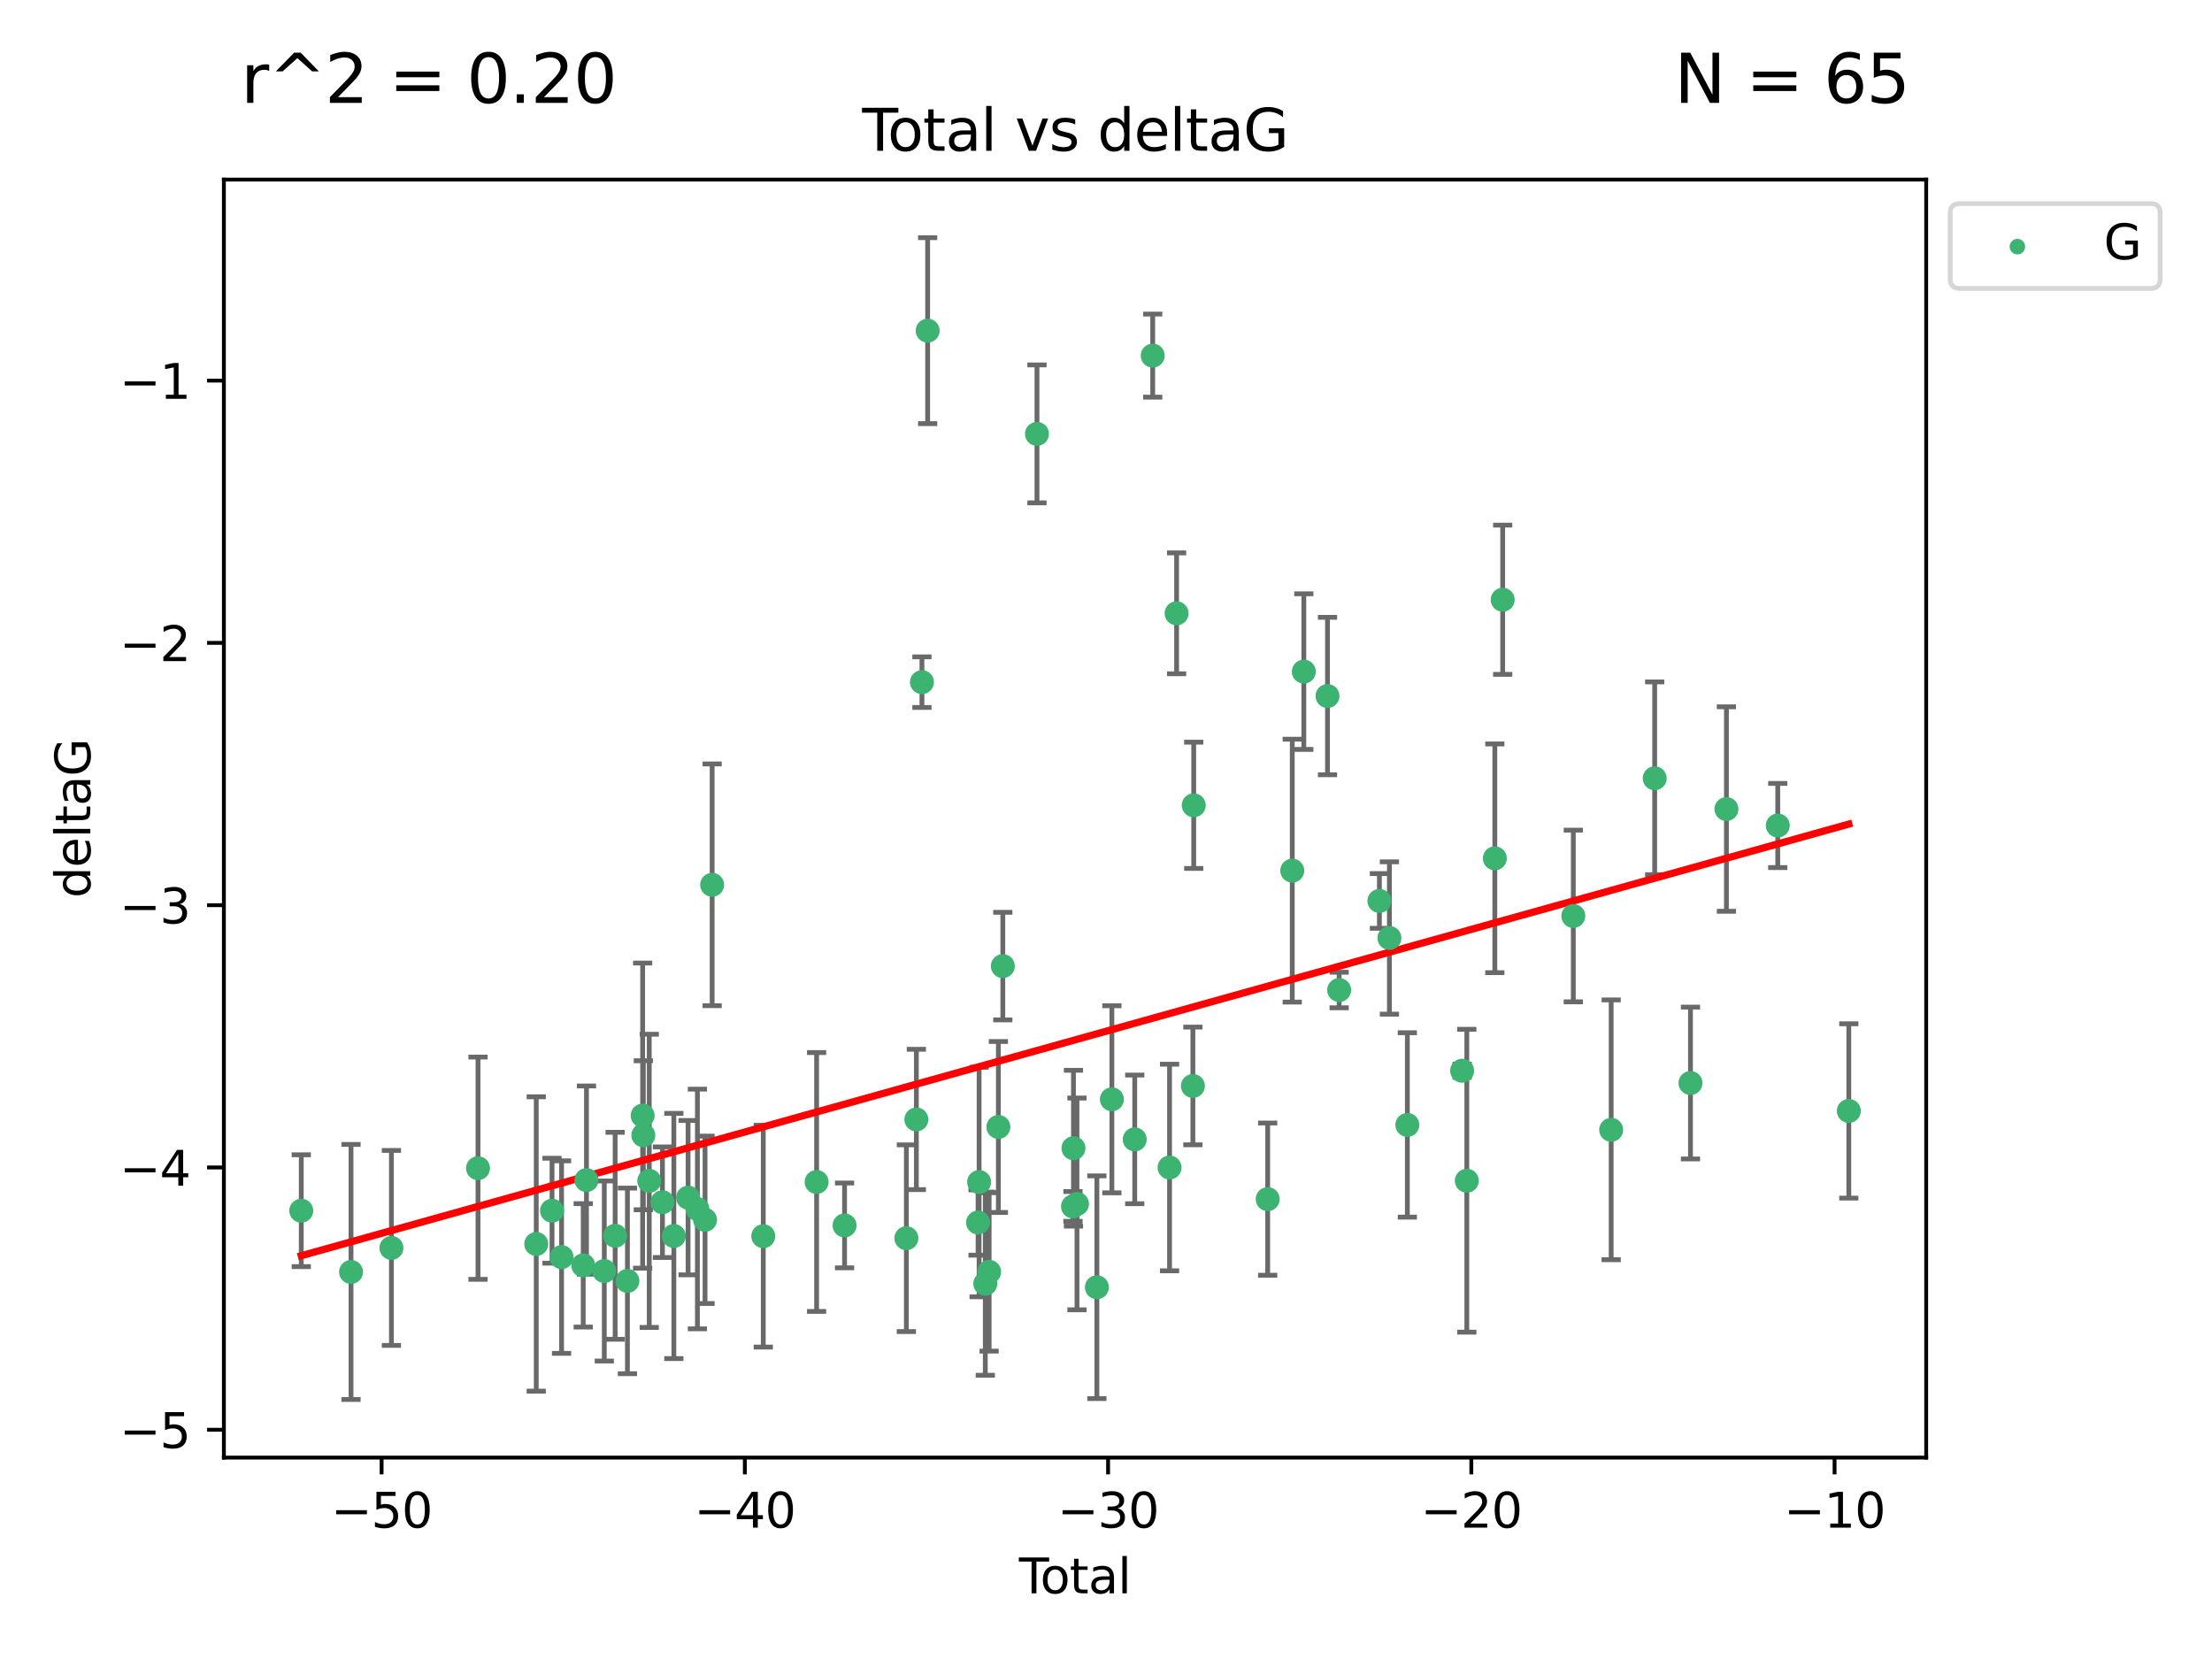 <?xml version="1.0" encoding="utf-8" standalone="no"?>
<!DOCTYPE svg PUBLIC "-//W3C//DTD SVG 1.1//EN"
  "http://www.w3.org/Graphics/SVG/1.1/DTD/svg11.dtd">
<svg xmlns:xlink="http://www.w3.org/1999/xlink" width="460.8pt" height="345.6pt" viewBox="0 0 460.8 345.6" xmlns="http://www.w3.org/2000/svg" version="1.1">
 <defs>
  <style type="text/css">*{stroke-linejoin: round; stroke-linecap: butt}</style>
 </defs>
 <g id="figure_1">
  <g id="patch_1">
   <path d="M 0 345.6 
L 460.8 345.6 
L 460.8 0 
L 0 0 
z
" style="fill: #ffffff"/>
  </g>
  <g id="axes_1">
   <g id="patch_2">
    <path d="M 46.64 303.64 
L 401.26 303.64 
L 401.26 37.411 
L 46.64 37.411 
z
" style="fill: #ffffff"/>
   </g>
   <g id="PathCollection_1">
    <defs>
     <path id="m2b210f7fff" d="M 0 1.118 
C 0.297 1.118 0.581 1 0.791 0.791 
C 1 0.581 1.118 0.297 1.118 0 
C 1.118 -0.297 1 -0.581 0.791 -0.791 
C 0.581 -1 0.297 -1.118 0 -1.118 
C -0.297 -1.118 -0.581 -1 -0.791 -0.791 
C -1 -0.581 -1.118 -0.297 -1.118 0 
C -1.118 0.297 -1 0.581 -0.791 0.791 
C -0.581 1 -0.297 1.118 0 1.118 
z
" style="stroke: #3cb371"/>
    </defs>
    <g clip-path="url(#p96125972d5)">
     <use xlink:href="#m2b210f7fff" x="62.759" y="252.211" style="fill: #3cb371; stroke: #3cb371"/>
     <use xlink:href="#m2b210f7fff" x="73.125" y="264.972" style="fill: #3cb371; stroke: #3cb371"/>
     <use xlink:href="#m2b210f7fff" x="81.54" y="259.965" style="fill: #3cb371; stroke: #3cb371"/>
     <use xlink:href="#m2b210f7fff" x="99.576" y="243.357" style="fill: #3cb371; stroke: #3cb371"/>
     <use xlink:href="#m2b210f7fff" x="111.708" y="259.141" style="fill: #3cb371; stroke: #3cb371"/>
     <use xlink:href="#m2b210f7fff" x="114.997" y="252.211" style="fill: #3cb371; stroke: #3cb371"/>
     <use xlink:href="#m2b210f7fff" x="116.984" y="261.878" style="fill: #3cb371; stroke: #3cb371"/>
     <use xlink:href="#m2b210f7fff" x="121.494" y="263.595" style="fill: #3cb371; stroke: #3cb371"/>
     <use xlink:href="#m2b210f7fff" x="122.172" y="245.836" style="fill: #3cb371; stroke: #3cb371"/>
     <use xlink:href="#m2b210f7fff" x="125.886" y="264.776" style="fill: #3cb371; stroke: #3cb371"/>
     <use xlink:href="#m2b210f7fff" x="128.145" y="257.437" style="fill: #3cb371; stroke: #3cb371"/>
     <use xlink:href="#m2b210f7fff" x="130.705" y="266.835" style="fill: #3cb371; stroke: #3cb371"/>
     <use xlink:href="#m2b210f7fff" x="133.876" y="232.401" style="fill: #3cb371; stroke: #3cb371"/>
     <use xlink:href="#m2b210f7fff" x="134.016" y="236.494" style="fill: #3cb371; stroke: #3cb371"/>
     <use xlink:href="#m2b210f7fff" x="135.25" y="245.992" style="fill: #3cb371; stroke: #3cb371"/>
     <use xlink:href="#m2b210f7fff" x="137.999" y="250.441" style="fill: #3cb371; stroke: #3cb371"/>
     <use xlink:href="#m2b210f7fff" x="140.375" y="257.476" style="fill: #3cb371; stroke: #3cb371"/>
     <use xlink:href="#m2b210f7fff" x="143.34" y="249.492" style="fill: #3cb371; stroke: #3cb371"/>
     <use xlink:href="#m2b210f7fff" x="145.282" y="251.854" style="fill: #3cb371; stroke: #3cb371"/>
     <use xlink:href="#m2b210f7fff" x="146.873" y="254.111" style="fill: #3cb371; stroke: #3cb371"/>
     <use xlink:href="#m2b210f7fff" x="148.354" y="184.322" style="fill: #3cb371; stroke: #3cb371"/>
     <use xlink:href="#m2b210f7fff" x="159.006" y="257.518" style="fill: #3cb371; stroke: #3cb371"/>
     <use xlink:href="#m2b210f7fff" x="170.114" y="246.229" style="fill: #3cb371; stroke: #3cb371"/>
     <use xlink:href="#m2b210f7fff" x="175.937" y="255.28" style="fill: #3cb371; stroke: #3cb371"/>
     <use xlink:href="#m2b210f7fff" x="188.812" y="257.942" style="fill: #3cb371; stroke: #3cb371"/>
     <use xlink:href="#m2b210f7fff" x="190.895" y="233.204" style="fill: #3cb371; stroke: #3cb371"/>
     <use xlink:href="#m2b210f7fff" x="192.057" y="142.106" style="fill: #3cb371; stroke: #3cb371"/>
     <use xlink:href="#m2b210f7fff" x="193.246" y="68.883" style="fill: #3cb371; stroke: #3cb371"/>
     <use xlink:href="#m2b210f7fff" x="203.749" y="254.674" style="fill: #3cb371; stroke: #3cb371"/>
     <use xlink:href="#m2b210f7fff" x="203.967" y="246.241" style="fill: #3cb371; stroke: #3cb371"/>
     <use xlink:href="#m2b210f7fff" x="205.255" y="267.416" style="fill: #3cb371; stroke: #3cb371"/>
     <use xlink:href="#m2b210f7fff" x="206.054" y="264.956" style="fill: #3cb371; stroke: #3cb371"/>
     <use xlink:href="#m2b210f7fff" x="207.979" y="234.768" style="fill: #3cb371; stroke: #3cb371"/>
     <use xlink:href="#m2b210f7fff" x="208.906" y="201.259" style="fill: #3cb371; stroke: #3cb371"/>
     <use xlink:href="#m2b210f7fff" x="216.02" y="90.388" style="fill: #3cb371; stroke: #3cb371"/>
     <use xlink:href="#m2b210f7fff" x="223.521" y="251.32" style="fill: #3cb371; stroke: #3cb371"/>
     <use xlink:href="#m2b210f7fff" x="223.623" y="239.192" style="fill: #3cb371; stroke: #3cb371"/>
     <use xlink:href="#m2b210f7fff" x="224.355" y="250.798" style="fill: #3cb371; stroke: #3cb371"/>
     <use xlink:href="#m2b210f7fff" x="228.5" y="268.158" style="fill: #3cb371; stroke: #3cb371"/>
     <use xlink:href="#m2b210f7fff" x="231.625" y="229.002" style="fill: #3cb371; stroke: #3cb371"/>
     <use xlink:href="#m2b210f7fff" x="236.386" y="237.354" style="fill: #3cb371; stroke: #3cb371"/>
     <use xlink:href="#m2b210f7fff" x="240.131" y="74.081" style="fill: #3cb371; stroke: #3cb371"/>
     <use xlink:href="#m2b210f7fff" x="243.641" y="243.213" style="fill: #3cb371; stroke: #3cb371"/>
     <use xlink:href="#m2b210f7fff" x="245.106" y="127.765" style="fill: #3cb371; stroke: #3cb371"/>
     <use xlink:href="#m2b210f7fff" x="248.499" y="226.223" style="fill: #3cb371; stroke: #3cb371"/>
     <use xlink:href="#m2b210f7fff" x="248.675" y="167.759" style="fill: #3cb371; stroke: #3cb371"/>
     <use xlink:href="#m2b210f7fff" x="264.081" y="249.8" style="fill: #3cb371; stroke: #3cb371"/>
     <use xlink:href="#m2b210f7fff" x="269.2" y="181.37" style="fill: #3cb371; stroke: #3cb371"/>
     <use xlink:href="#m2b210f7fff" x="271.608" y="139.907" style="fill: #3cb371; stroke: #3cb371"/>
     <use xlink:href="#m2b210f7fff" x="276.544" y="144.995" style="fill: #3cb371; stroke: #3cb371"/>
     <use xlink:href="#m2b210f7fff" x="278.967" y="206.24" style="fill: #3cb371; stroke: #3cb371"/>
     <use xlink:href="#m2b210f7fff" x="287.354" y="187.683" style="fill: #3cb371; stroke: #3cb371"/>
     <use xlink:href="#m2b210f7fff" x="289.439" y="195.399" style="fill: #3cb371; stroke: #3cb371"/>
     <use xlink:href="#m2b210f7fff" x="293.175" y="234.344" style="fill: #3cb371; stroke: #3cb371"/>
     <use xlink:href="#m2b210f7fff" x="304.587" y="223.052" style="fill: #3cb371; stroke: #3cb371"/>
     <use xlink:href="#m2b210f7fff" x="305.563" y="245.969" style="fill: #3cb371; stroke: #3cb371"/>
     <use xlink:href="#m2b210f7fff" x="311.4" y="178.803" style="fill: #3cb371; stroke: #3cb371"/>
     <use xlink:href="#m2b210f7fff" x="313.037" y="124.937" style="fill: #3cb371; stroke: #3cb371"/>
     <use xlink:href="#m2b210f7fff" x="327.749" y="190.816" style="fill: #3cb371; stroke: #3cb371"/>
     <use xlink:href="#m2b210f7fff" x="335.637" y="235.362" style="fill: #3cb371; stroke: #3cb371"/>
     <use xlink:href="#m2b210f7fff" x="344.701" y="162.131" style="fill: #3cb371; stroke: #3cb371"/>
     <use xlink:href="#m2b210f7fff" x="352.16" y="225.616" style="fill: #3cb371; stroke: #3cb371"/>
     <use xlink:href="#m2b210f7fff" x="359.646" y="168.539" style="fill: #3cb371; stroke: #3cb371"/>
     <use xlink:href="#m2b210f7fff" x="370.341" y="171.969" style="fill: #3cb371; stroke: #3cb371"/>
     <use xlink:href="#m2b210f7fff" x="385.141" y="231.428" style="fill: #3cb371; stroke: #3cb371"/>
    </g>
   </g>
   <g id="matplotlib.axis_1">
    <g id="xtick_1">
     <g id="line2d_1">
      <defs>
       <path id="mcf86e7d217" d="M 0 0 
L 0 3.5 
" style="stroke: #000000; stroke-width: 0.8"/>
      </defs>
      <g>
       <use xlink:href="#mcf86e7d217" x="79.494" y="303.64" style="stroke: #000000; stroke-width: 0.8"/>
      </g>
     </g>
     <g id="text_1">
      <!-- −50 -->
      <g transform="translate(68.941 318.238)scale(0.1 -0.1)">
       <defs>
        <path id="DejaVuSans-2212" d="M 678 2272 
L 4684 2272 
L 4684 1741 
L 678 1741 
L 678 2272 
z
" transform="scale(0.016)"/>
        <path id="DejaVuSans-35" d="M 691 4666 
L 3169 4666 
L 3169 4134 
L 1269 4134 
L 1269 2991 
Q 1406 3038 1543 3061 
Q 1681 3084 1819 3084 
Q 2600 3084 3056 2656 
Q 3513 2228 3513 1497 
Q 3513 744 3044 326 
Q 2575 -91 1722 -91 
Q 1428 -91 1123 -41 
Q 819 9 494 109 
L 494 744 
Q 775 591 1075 516 
Q 1375 441 1709 441 
Q 2250 441 2565 725 
Q 2881 1009 2881 1497 
Q 2881 1984 2565 2268 
Q 2250 2553 1709 2553 
Q 1456 2553 1204 2497 
Q 953 2441 691 2322 
L 691 4666 
z
" transform="scale(0.016)"/>
        <path id="DejaVuSans-30" d="M 2034 4250 
Q 1547 4250 1301 3770 
Q 1056 3291 1056 2328 
Q 1056 1369 1301 889 
Q 1547 409 2034 409 
Q 2525 409 2770 889 
Q 3016 1369 3016 2328 
Q 3016 3291 2770 3770 
Q 2525 4250 2034 4250 
z
M 2034 4750 
Q 2819 4750 3233 4129 
Q 3647 3509 3647 2328 
Q 3647 1150 3233 529 
Q 2819 -91 2034 -91 
Q 1250 -91 836 529 
Q 422 1150 422 2328 
Q 422 3509 836 4129 
Q 1250 4750 2034 4750 
z
" transform="scale(0.016)"/>
       </defs>
       <use xlink:href="#DejaVuSans-2212"/>
       <use xlink:href="#DejaVuSans-35" x="83.789"/>
       <use xlink:href="#DejaVuSans-30" x="147.412"/>
      </g>
     </g>
    </g>
    <g id="xtick_2">
     <g id="line2d_2">
      <g>
       <use xlink:href="#mcf86e7d217" x="155.164" y="303.64" style="stroke: #000000; stroke-width: 0.8"/>
      </g>
     </g>
     <g id="text_2">
      <!-- −40 -->
      <g transform="translate(144.612 318.238)scale(0.1 -0.1)">
       <defs>
        <path id="DejaVuSans-34" d="M 2419 4116 
L 825 1625 
L 2419 1625 
L 2419 4116 
z
M 2253 4666 
L 3047 4666 
L 3047 1625 
L 3713 1625 
L 3713 1100 
L 3047 1100 
L 3047 0 
L 2419 0 
L 2419 1100 
L 313 1100 
L 313 1709 
L 2253 4666 
z
" transform="scale(0.016)"/>
       </defs>
       <use xlink:href="#DejaVuSans-2212"/>
       <use xlink:href="#DejaVuSans-34" x="83.789"/>
       <use xlink:href="#DejaVuSans-30" x="147.412"/>
      </g>
     </g>
    </g>
    <g id="xtick_3">
     <g id="line2d_3">
      <g>
       <use xlink:href="#mcf86e7d217" x="230.834" y="303.64" style="stroke: #000000; stroke-width: 0.8"/>
      </g>
     </g>
     <g id="text_3">
      <!-- −30 -->
      <g transform="translate(220.282 318.238)scale(0.1 -0.1)">
       <defs>
        <path id="DejaVuSans-33" d="M 2597 2516 
Q 3050 2419 3304 2112 
Q 3559 1806 3559 1356 
Q 3559 666 3084 287 
Q 2609 -91 1734 -91 
Q 1441 -91 1130 -33 
Q 819 25 488 141 
L 488 750 
Q 750 597 1062 519 
Q 1375 441 1716 441 
Q 2309 441 2620 675 
Q 2931 909 2931 1356 
Q 2931 1769 2642 2001 
Q 2353 2234 1838 2234 
L 1294 2234 
L 1294 2753 
L 1863 2753 
Q 2328 2753 2575 2939 
Q 2822 3125 2822 3475 
Q 2822 3834 2567 4026 
Q 2313 4219 1838 4219 
Q 1578 4219 1281 4162 
Q 984 4106 628 3988 
L 628 4550 
Q 988 4650 1302 4700 
Q 1616 4750 1894 4750 
Q 2613 4750 3031 4423 
Q 3450 4097 3450 3541 
Q 3450 3153 3228 2886 
Q 3006 2619 2597 2516 
z
" transform="scale(0.016)"/>
       </defs>
       <use xlink:href="#DejaVuSans-2212"/>
       <use xlink:href="#DejaVuSans-33" x="83.789"/>
       <use xlink:href="#DejaVuSans-30" x="147.412"/>
      </g>
     </g>
    </g>
    <g id="xtick_4">
     <g id="line2d_4">
      <g>
       <use xlink:href="#mcf86e7d217" x="306.504" y="303.64" style="stroke: #000000; stroke-width: 0.8"/>
      </g>
     </g>
     <g id="text_4">
      <!-- −20 -->
      <g transform="translate(295.952 318.238)scale(0.1 -0.1)">
       <defs>
        <path id="DejaVuSans-32" d="M 1228 531 
L 3431 531 
L 3431 0 
L 469 0 
L 469 531 
Q 828 903 1448 1529 
Q 2069 2156 2228 2338 
Q 2531 2678 2651 2914 
Q 2772 3150 2772 3378 
Q 2772 3750 2511 3984 
Q 2250 4219 1831 4219 
Q 1534 4219 1204 4116 
Q 875 4013 500 3803 
L 500 4441 
Q 881 4594 1212 4672 
Q 1544 4750 1819 4750 
Q 2544 4750 2975 4387 
Q 3406 4025 3406 3419 
Q 3406 3131 3298 2873 
Q 3191 2616 2906 2266 
Q 2828 2175 2409 1742 
Q 1991 1309 1228 531 
z
" transform="scale(0.016)"/>
       </defs>
       <use xlink:href="#DejaVuSans-2212"/>
       <use xlink:href="#DejaVuSans-32" x="83.789"/>
       <use xlink:href="#DejaVuSans-30" x="147.412"/>
      </g>
     </g>
    </g>
    <g id="xtick_5">
     <g id="line2d_5">
      <g>
       <use xlink:href="#mcf86e7d217" x="382.175" y="303.64" style="stroke: #000000; stroke-width: 0.8"/>
      </g>
     </g>
     <g id="text_5">
      <!-- −10 -->
      <g transform="translate(371.622 318.238)scale(0.1 -0.1)">
       <defs>
        <path id="DejaVuSans-31" d="M 794 531 
L 1825 531 
L 1825 4091 
L 703 3866 
L 703 4441 
L 1819 4666 
L 2450 4666 
L 2450 531 
L 3481 531 
L 3481 0 
L 794 0 
L 794 531 
z
" transform="scale(0.016)"/>
       </defs>
       <use xlink:href="#DejaVuSans-2212"/>
       <use xlink:href="#DejaVuSans-31" x="83.789"/>
       <use xlink:href="#DejaVuSans-30" x="147.412"/>
      </g>
     </g>
    </g>
    <g id="text_6">
     <!-- Total -->
     <g transform="translate(212.273 331.917)scale(0.1 -0.1)">
      <defs>
       <path id="DejaVuSans-54" d="M -19 4666 
L 3928 4666 
L 3928 4134 
L 2272 4134 
L 2272 0 
L 1638 0 
L 1638 4134 
L -19 4134 
L -19 4666 
z
" transform="scale(0.016)"/>
       <path id="DejaVuSans-6f" d="M 1959 3097 
Q 1497 3097 1228 2736 
Q 959 2375 959 1747 
Q 959 1119 1226 758 
Q 1494 397 1959 397 
Q 2419 397 2687 759 
Q 2956 1122 2956 1747 
Q 2956 2369 2687 2733 
Q 2419 3097 1959 3097 
z
M 1959 3584 
Q 2709 3584 3137 3096 
Q 3566 2609 3566 1747 
Q 3566 888 3137 398 
Q 2709 -91 1959 -91 
Q 1206 -91 779 398 
Q 353 888 353 1747 
Q 353 2609 779 3096 
Q 1206 3584 1959 3584 
z
" transform="scale(0.016)"/>
       <path id="DejaVuSans-74" d="M 1172 4494 
L 1172 3500 
L 2356 3500 
L 2356 3053 
L 1172 3053 
L 1172 1153 
Q 1172 725 1289 603 
Q 1406 481 1766 481 
L 2356 481 
L 2356 0 
L 1766 0 
Q 1100 0 847 248 
Q 594 497 594 1153 
L 594 3053 
L 172 3053 
L 172 3500 
L 594 3500 
L 594 4494 
L 1172 4494 
z
" transform="scale(0.016)"/>
       <path id="DejaVuSans-61" d="M 2194 1759 
Q 1497 1759 1228 1600 
Q 959 1441 959 1056 
Q 959 750 1161 570 
Q 1363 391 1709 391 
Q 2188 391 2477 730 
Q 2766 1069 2766 1631 
L 2766 1759 
L 2194 1759 
z
M 3341 1997 
L 3341 0 
L 2766 0 
L 2766 531 
Q 2569 213 2275 61 
Q 1981 -91 1556 -91 
Q 1019 -91 701 211 
Q 384 513 384 1019 
Q 384 1609 779 1909 
Q 1175 2209 1959 2209 
L 2766 2209 
L 2766 2266 
Q 2766 2663 2505 2880 
Q 2244 3097 1772 3097 
Q 1472 3097 1187 3025 
Q 903 2953 641 2809 
L 641 3341 
Q 956 3463 1253 3523 
Q 1550 3584 1831 3584 
Q 2591 3584 2966 3190 
Q 3341 2797 3341 1997 
z
" transform="scale(0.016)"/>
       <path id="DejaVuSans-6c" d="M 603 4863 
L 1178 4863 
L 1178 0 
L 603 0 
L 603 4863 
z
" transform="scale(0.016)"/>
      </defs>
      <use xlink:href="#DejaVuSans-54"/>
      <use xlink:href="#DejaVuSans-6f" x="44.084"/>
      <use xlink:href="#DejaVuSans-74" x="105.266"/>
      <use xlink:href="#DejaVuSans-61" x="144.475"/>
      <use xlink:href="#DejaVuSans-6c" x="205.754"/>
     </g>
    </g>
   </g>
   <g id="matplotlib.axis_2">
    <g id="ytick_1">
     <g id="line2d_6">
      <defs>
       <path id="m1592fd686f" d="M 0 0 
L -3.5 0 
" style="stroke: #000000; stroke-width: 0.8"/>
      </defs>
      <g>
       <use xlink:href="#m1592fd686f" x="46.64" y="297.844" style="stroke: #000000; stroke-width: 0.8"/>
      </g>
     </g>
     <g id="text_7">
      <!-- −5 -->
      <g transform="translate(24.898 301.643)scale(0.1 -0.1)">
       <use xlink:href="#DejaVuSans-2212"/>
       <use xlink:href="#DejaVuSans-35" x="83.789"/>
      </g>
     </g>
    </g>
    <g id="ytick_2">
     <g id="line2d_7">
      <g>
       <use xlink:href="#m1592fd686f" x="46.64" y="243.204" style="stroke: #000000; stroke-width: 0.8"/>
      </g>
     </g>
     <g id="text_8">
      <!-- −4 -->
      <g transform="translate(24.898 247.003)scale(0.1 -0.1)">
       <use xlink:href="#DejaVuSans-2212"/>
       <use xlink:href="#DejaVuSans-34" x="83.789"/>
      </g>
     </g>
    </g>
    <g id="ytick_3">
     <g id="line2d_8">
      <g>
       <use xlink:href="#m1592fd686f" x="46.64" y="188.564" style="stroke: #000000; stroke-width: 0.8"/>
      </g>
     </g>
     <g id="text_9">
      <!-- −3 -->
      <g transform="translate(24.898 192.364)scale(0.1 -0.1)">
       <use xlink:href="#DejaVuSans-2212"/>
       <use xlink:href="#DejaVuSans-33" x="83.789"/>
      </g>
     </g>
    </g>
    <g id="ytick_4">
     <g id="line2d_9">
      <g>
       <use xlink:href="#m1592fd686f" x="46.64" y="133.924" style="stroke: #000000; stroke-width: 0.8"/>
      </g>
     </g>
     <g id="text_10">
      <!-- −2 -->
      <g transform="translate(24.898 137.724)scale(0.1 -0.1)">
       <use xlink:href="#DejaVuSans-2212"/>
       <use xlink:href="#DejaVuSans-32" x="83.789"/>
      </g>
     </g>
    </g>
    <g id="ytick_5">
     <g id="line2d_10">
      <g>
       <use xlink:href="#m1592fd686f" x="46.64" y="79.284" style="stroke: #000000; stroke-width: 0.8"/>
      </g>
     </g>
     <g id="text_11">
      <!-- −1 -->
      <g transform="translate(24.898 83.084)scale(0.1 -0.1)">
       <use xlink:href="#DejaVuSans-2212"/>
       <use xlink:href="#DejaVuSans-31" x="83.789"/>
      </g>
     </g>
    </g>
    <g id="text_12">
     <!-- deltaG -->
     <g transform="translate(18.818 187.064)rotate(-90)scale(0.1 -0.1)">
      <defs>
       <path id="DejaVuSans-64" d="M 2906 2969 
L 2906 4863 
L 3481 4863 
L 3481 0 
L 2906 0 
L 2906 525 
Q 2725 213 2448 61 
Q 2172 -91 1784 -91 
Q 1150 -91 751 415 
Q 353 922 353 1747 
Q 353 2572 751 3078 
Q 1150 3584 1784 3584 
Q 2172 3584 2448 3432 
Q 2725 3281 2906 2969 
z
M 947 1747 
Q 947 1113 1208 752 
Q 1469 391 1925 391 
Q 2381 391 2643 752 
Q 2906 1113 2906 1747 
Q 2906 2381 2643 2742 
Q 2381 3103 1925 3103 
Q 1469 3103 1208 2742 
Q 947 2381 947 1747 
z
" transform="scale(0.016)"/>
       <path id="DejaVuSans-65" d="M 3597 1894 
L 3597 1613 
L 953 1613 
Q 991 1019 1311 708 
Q 1631 397 2203 397 
Q 2534 397 2845 478 
Q 3156 559 3463 722 
L 3463 178 
Q 3153 47 2828 -22 
Q 2503 -91 2169 -91 
Q 1331 -91 842 396 
Q 353 884 353 1716 
Q 353 2575 817 3079 
Q 1281 3584 2069 3584 
Q 2775 3584 3186 3129 
Q 3597 2675 3597 1894 
z
M 3022 2063 
Q 3016 2534 2758 2815 
Q 2500 3097 2075 3097 
Q 1594 3097 1305 2825 
Q 1016 2553 972 2059 
L 3022 2063 
z
" transform="scale(0.016)"/>
       <path id="DejaVuSans-47" d="M 3809 666 
L 3809 1919 
L 2778 1919 
L 2778 2438 
L 4434 2438 
L 4434 434 
Q 4069 175 3628 42 
Q 3188 -91 2688 -91 
Q 1594 -91 976 548 
Q 359 1188 359 2328 
Q 359 3472 976 4111 
Q 1594 4750 2688 4750 
Q 3144 4750 3555 4637 
Q 3966 4525 4313 4306 
L 4313 3634 
Q 3963 3931 3569 4081 
Q 3175 4231 2741 4231 
Q 1884 4231 1454 3753 
Q 1025 3275 1025 2328 
Q 1025 1384 1454 906 
Q 1884 428 2741 428 
Q 3075 428 3337 486 
Q 3600 544 3809 666 
z
" transform="scale(0.016)"/>
      </defs>
      <use xlink:href="#DejaVuSans-64"/>
      <use xlink:href="#DejaVuSans-65" x="63.477"/>
      <use xlink:href="#DejaVuSans-6c" x="125"/>
      <use xlink:href="#DejaVuSans-74" x="152.783"/>
      <use xlink:href="#DejaVuSans-61" x="191.992"/>
      <use xlink:href="#DejaVuSans-47" x="253.271"/>
     </g>
    </g>
   </g>
   <g id="LineCollection_1">
    <path d="M 62.759 263.861 
L 62.759 240.561 
" clip-path="url(#p96125972d5)" style="fill: none; stroke: #696969"/>
    <path d="M 73.125 291.539 
L 73.125 238.405 
" clip-path="url(#p96125972d5)" style="fill: none; stroke: #696969"/>
    <path d="M 81.54 280.272 
L 81.54 239.658 
" clip-path="url(#p96125972d5)" style="fill: none; stroke: #696969"/>
    <path d="M 99.576 266.51 
L 99.576 220.204 
" clip-path="url(#p96125972d5)" style="fill: none; stroke: #696969"/>
    <path d="M 111.708 289.801 
L 111.708 228.482 
" clip-path="url(#p96125972d5)" style="fill: none; stroke: #696969"/>
    <path d="M 114.997 263.143 
L 114.997 241.28 
" clip-path="url(#p96125972d5)" style="fill: none; stroke: #696969"/>
    <path d="M 116.984 281.932 
L 116.984 241.825 
" clip-path="url(#p96125972d5)" style="fill: none; stroke: #696969"/>
    <path d="M 121.494 276.447 
L 121.494 250.742 
" clip-path="url(#p96125972d5)" style="fill: none; stroke: #696969"/>
    <path d="M 122.172 265.441 
L 122.172 226.232 
" clip-path="url(#p96125972d5)" style="fill: none; stroke: #696969"/>
    <path d="M 125.886 283.526 
L 125.886 246.025 
" clip-path="url(#p96125972d5)" style="fill: none; stroke: #696969"/>
    <path d="M 128.145 278.993 
L 128.145 235.88 
" clip-path="url(#p96125972d5)" style="fill: none; stroke: #696969"/>
    <path d="M 130.705 286.172 
L 130.705 247.499 
" clip-path="url(#p96125972d5)" style="fill: none; stroke: #696969"/>
    <path d="M 133.876 264.182 
L 133.876 200.62 
" clip-path="url(#p96125972d5)" style="fill: none; stroke: #696969"/>
    <path d="M 134.016 252.013 
L 134.016 220.976 
" clip-path="url(#p96125972d5)" style="fill: none; stroke: #696969"/>
    <path d="M 135.25 276.528 
L 135.25 215.456 
" clip-path="url(#p96125972d5)" style="fill: none; stroke: #696969"/>
    <path d="M 137.999 261.962 
L 137.999 238.92 
" clip-path="url(#p96125972d5)" style="fill: none; stroke: #696969"/>
    <path d="M 140.375 283.018 
L 140.375 231.934 
" clip-path="url(#p96125972d5)" style="fill: none; stroke: #696969"/>
    <path d="M 143.34 265.571 
L 143.34 233.414 
" clip-path="url(#p96125972d5)" style="fill: none; stroke: #696969"/>
    <path d="M 145.282 276.82 
L 145.282 226.888 
" clip-path="url(#p96125972d5)" style="fill: none; stroke: #696969"/>
    <path d="M 146.873 271.544 
L 146.873 236.678 
" clip-path="url(#p96125972d5)" style="fill: none; stroke: #696969"/>
    <path d="M 148.354 209.504 
L 148.354 159.14 
" clip-path="url(#p96125972d5)" style="fill: none; stroke: #696969"/>
    <path d="M 159.006 280.619 
L 159.006 234.417 
" clip-path="url(#p96125972d5)" style="fill: none; stroke: #696969"/>
    <path d="M 170.114 273.192 
L 170.114 219.267 
" clip-path="url(#p96125972d5)" style="fill: none; stroke: #696969"/>
    <path d="M 175.937 264.116 
L 175.937 246.445 
" clip-path="url(#p96125972d5)" style="fill: none; stroke: #696969"/>
    <path d="M 188.812 277.391 
L 188.812 238.493 
" clip-path="url(#p96125972d5)" style="fill: none; stroke: #696969"/>
    <path d="M 190.895 247.82 
L 190.895 218.588 
" clip-path="url(#p96125972d5)" style="fill: none; stroke: #696969"/>
    <path d="M 192.057 147.375 
L 192.057 136.837 
" clip-path="url(#p96125972d5)" style="fill: none; stroke: #696969"/>
    <path d="M 193.246 88.254 
L 193.246 49.513 
" clip-path="url(#p96125972d5)" style="fill: none; stroke: #696969"/>
    <path d="M 203.749 261.477 
L 203.749 247.87 
" clip-path="url(#p96125972d5)" style="fill: none; stroke: #696969"/>
    <path d="M 203.967 270.142 
L 203.967 222.34 
" clip-path="url(#p96125972d5)" style="fill: none; stroke: #696969"/>
    <path d="M 205.255 286.492 
L 205.255 248.339 
" clip-path="url(#p96125972d5)" style="fill: none; stroke: #696969"/>
    <path d="M 206.054 281.463 
L 206.054 248.45 
" clip-path="url(#p96125972d5)" style="fill: none; stroke: #696969"/>
    <path d="M 207.979 252.578 
L 207.979 216.959 
" clip-path="url(#p96125972d5)" style="fill: none; stroke: #696969"/>
    <path d="M 208.906 212.466 
L 208.906 190.051 
" clip-path="url(#p96125972d5)" style="fill: none; stroke: #696969"/>
    <path d="M 216.02 104.757 
L 216.02 76.018 
" clip-path="url(#p96125972d5)" style="fill: none; stroke: #696969"/>
    <path d="M 223.521 254.415 
L 223.521 248.226 
" clip-path="url(#p96125972d5)" style="fill: none; stroke: #696969"/>
    <path d="M 223.623 255.426 
L 223.623 222.957 
" clip-path="url(#p96125972d5)" style="fill: none; stroke: #696969"/>
    <path d="M 224.355 272.857 
L 224.355 228.74 
" clip-path="url(#p96125972d5)" style="fill: none; stroke: #696969"/>
    <path d="M 228.5 291.357 
L 228.5 244.958 
" clip-path="url(#p96125972d5)" style="fill: none; stroke: #696969"/>
    <path d="M 231.625 248.489 
L 231.625 209.516 
" clip-path="url(#p96125972d5)" style="fill: none; stroke: #696969"/>
    <path d="M 236.386 250.753 
L 236.386 223.954 
" clip-path="url(#p96125972d5)" style="fill: none; stroke: #696969"/>
    <path d="M 240.131 82.737 
L 240.131 65.426 
" clip-path="url(#p96125972d5)" style="fill: none; stroke: #696969"/>
    <path d="M 243.641 264.733 
L 243.641 221.693 
" clip-path="url(#p96125972d5)" style="fill: none; stroke: #696969"/>
    <path d="M 245.106 140.357 
L 245.106 115.174 
" clip-path="url(#p96125972d5)" style="fill: none; stroke: #696969"/>
    <path d="M 248.499 238.478 
L 248.499 213.969 
" clip-path="url(#p96125972d5)" style="fill: none; stroke: #696969"/>
    <path d="M 248.675 180.911 
L 248.675 154.608 
" clip-path="url(#p96125972d5)" style="fill: none; stroke: #696969"/>
    <path d="M 264.081 265.656 
L 264.081 233.944 
" clip-path="url(#p96125972d5)" style="fill: none; stroke: #696969"/>
    <path d="M 269.2 208.753 
L 269.2 153.986 
" clip-path="url(#p96125972d5)" style="fill: none; stroke: #696969"/>
    <path d="M 271.608 156.119 
L 271.608 123.695 
" clip-path="url(#p96125972d5)" style="fill: none; stroke: #696969"/>
    <path d="M 276.544 161.393 
L 276.544 128.598 
" clip-path="url(#p96125972d5)" style="fill: none; stroke: #696969"/>
    <path d="M 278.967 209.94 
L 278.967 202.541 
" clip-path="url(#p96125972d5)" style="fill: none; stroke: #696969"/>
    <path d="M 287.354 193.382 
L 287.354 181.984 
" clip-path="url(#p96125972d5)" style="fill: none; stroke: #696969"/>
    <path d="M 289.439 211.267 
L 289.439 179.53 
" clip-path="url(#p96125972d5)" style="fill: none; stroke: #696969"/>
    <path d="M 293.175 253.55 
L 293.175 215.138 
" clip-path="url(#p96125972d5)" style="fill: none; stroke: #696969"/>
    <path d="M 304.587 224.416 
L 304.587 221.688 
" clip-path="url(#p96125972d5)" style="fill: none; stroke: #696969"/>
    <path d="M 305.563 277.514 
L 305.563 214.423 
" clip-path="url(#p96125972d5)" style="fill: none; stroke: #696969"/>
    <path d="M 311.4 202.627 
L 311.4 154.978 
" clip-path="url(#p96125972d5)" style="fill: none; stroke: #696969"/>
    <path d="M 313.037 140.481 
L 313.037 109.392 
" clip-path="url(#p96125972d5)" style="fill: none; stroke: #696969"/>
    <path d="M 327.749 208.701 
L 327.749 172.931 
" clip-path="url(#p96125972d5)" style="fill: none; stroke: #696969"/>
    <path d="M 335.637 262.421 
L 335.637 208.303 
" clip-path="url(#p96125972d5)" style="fill: none; stroke: #696969"/>
    <path d="M 344.701 182.209 
L 344.701 142.054 
" clip-path="url(#p96125972d5)" style="fill: none; stroke: #696969"/>
    <path d="M 352.16 241.429 
L 352.16 209.803 
" clip-path="url(#p96125972d5)" style="fill: none; stroke: #696969"/>
    <path d="M 359.646 189.837 
L 359.646 147.241 
" clip-path="url(#p96125972d5)" style="fill: none; stroke: #696969"/>
    <path d="M 370.341 180.734 
L 370.341 163.205 
" clip-path="url(#p96125972d5)" style="fill: none; stroke: #696969"/>
    <path d="M 385.141 249.586 
L 385.141 213.27 
" clip-path="url(#p96125972d5)" style="fill: none; stroke: #696969"/>
   </g>
   <g id="line2d_11">
    <defs>
     <path id="m19a8a5c586" d="M 2 0 
L -2 -0 
" style="stroke: #696969"/>
    </defs>
    <g clip-path="url(#p96125972d5)">
     <use xlink:href="#m19a8a5c586" x="62.759" y="263.861" style="fill: #696969; stroke: #696969"/>
     <use xlink:href="#m19a8a5c586" x="73.125" y="291.539" style="fill: #696969; stroke: #696969"/>
     <use xlink:href="#m19a8a5c586" x="81.54" y="280.272" style="fill: #696969; stroke: #696969"/>
     <use xlink:href="#m19a8a5c586" x="99.576" y="266.51" style="fill: #696969; stroke: #696969"/>
     <use xlink:href="#m19a8a5c586" x="111.708" y="289.801" style="fill: #696969; stroke: #696969"/>
     <use xlink:href="#m19a8a5c586" x="114.997" y="263.143" style="fill: #696969; stroke: #696969"/>
     <use xlink:href="#m19a8a5c586" x="116.984" y="281.932" style="fill: #696969; stroke: #696969"/>
     <use xlink:href="#m19a8a5c586" x="121.494" y="276.447" style="fill: #696969; stroke: #696969"/>
     <use xlink:href="#m19a8a5c586" x="122.172" y="265.441" style="fill: #696969; stroke: #696969"/>
     <use xlink:href="#m19a8a5c586" x="125.886" y="283.526" style="fill: #696969; stroke: #696969"/>
     <use xlink:href="#m19a8a5c586" x="128.145" y="278.993" style="fill: #696969; stroke: #696969"/>
     <use xlink:href="#m19a8a5c586" x="130.705" y="286.172" style="fill: #696969; stroke: #696969"/>
     <use xlink:href="#m19a8a5c586" x="133.876" y="264.182" style="fill: #696969; stroke: #696969"/>
     <use xlink:href="#m19a8a5c586" x="134.016" y="252.013" style="fill: #696969; stroke: #696969"/>
     <use xlink:href="#m19a8a5c586" x="135.25" y="276.528" style="fill: #696969; stroke: #696969"/>
     <use xlink:href="#m19a8a5c586" x="137.999" y="261.962" style="fill: #696969; stroke: #696969"/>
     <use xlink:href="#m19a8a5c586" x="140.375" y="283.018" style="fill: #696969; stroke: #696969"/>
     <use xlink:href="#m19a8a5c586" x="143.34" y="265.571" style="fill: #696969; stroke: #696969"/>
     <use xlink:href="#m19a8a5c586" x="145.282" y="276.82" style="fill: #696969; stroke: #696969"/>
     <use xlink:href="#m19a8a5c586" x="146.873" y="271.544" style="fill: #696969; stroke: #696969"/>
     <use xlink:href="#m19a8a5c586" x="148.354" y="209.504" style="fill: #696969; stroke: #696969"/>
     <use xlink:href="#m19a8a5c586" x="159.006" y="280.619" style="fill: #696969; stroke: #696969"/>
     <use xlink:href="#m19a8a5c586" x="170.114" y="273.192" style="fill: #696969; stroke: #696969"/>
     <use xlink:href="#m19a8a5c586" x="175.937" y="264.116" style="fill: #696969; stroke: #696969"/>
     <use xlink:href="#m19a8a5c586" x="188.812" y="277.391" style="fill: #696969; stroke: #696969"/>
     <use xlink:href="#m19a8a5c586" x="190.895" y="247.82" style="fill: #696969; stroke: #696969"/>
     <use xlink:href="#m19a8a5c586" x="192.057" y="147.375" style="fill: #696969; stroke: #696969"/>
     <use xlink:href="#m19a8a5c586" x="193.246" y="88.254" style="fill: #696969; stroke: #696969"/>
     <use xlink:href="#m19a8a5c586" x="203.749" y="261.477" style="fill: #696969; stroke: #696969"/>
     <use xlink:href="#m19a8a5c586" x="203.967" y="270.142" style="fill: #696969; stroke: #696969"/>
     <use xlink:href="#m19a8a5c586" x="205.255" y="286.492" style="fill: #696969; stroke: #696969"/>
     <use xlink:href="#m19a8a5c586" x="206.054" y="281.463" style="fill: #696969; stroke: #696969"/>
     <use xlink:href="#m19a8a5c586" x="207.979" y="252.578" style="fill: #696969; stroke: #696969"/>
     <use xlink:href="#m19a8a5c586" x="208.906" y="212.466" style="fill: #696969; stroke: #696969"/>
     <use xlink:href="#m19a8a5c586" x="216.02" y="104.757" style="fill: #696969; stroke: #696969"/>
     <use xlink:href="#m19a8a5c586" x="223.521" y="254.415" style="fill: #696969; stroke: #696969"/>
     <use xlink:href="#m19a8a5c586" x="223.623" y="255.426" style="fill: #696969; stroke: #696969"/>
     <use xlink:href="#m19a8a5c586" x="224.355" y="272.857" style="fill: #696969; stroke: #696969"/>
     <use xlink:href="#m19a8a5c586" x="228.5" y="291.357" style="fill: #696969; stroke: #696969"/>
     <use xlink:href="#m19a8a5c586" x="231.625" y="248.489" style="fill: #696969; stroke: #696969"/>
     <use xlink:href="#m19a8a5c586" x="236.386" y="250.753" style="fill: #696969; stroke: #696969"/>
     <use xlink:href="#m19a8a5c586" x="240.131" y="82.737" style="fill: #696969; stroke: #696969"/>
     <use xlink:href="#m19a8a5c586" x="243.641" y="264.733" style="fill: #696969; stroke: #696969"/>
     <use xlink:href="#m19a8a5c586" x="245.106" y="140.357" style="fill: #696969; stroke: #696969"/>
     <use xlink:href="#m19a8a5c586" x="248.499" y="238.478" style="fill: #696969; stroke: #696969"/>
     <use xlink:href="#m19a8a5c586" x="248.675" y="180.911" style="fill: #696969; stroke: #696969"/>
     <use xlink:href="#m19a8a5c586" x="264.081" y="265.656" style="fill: #696969; stroke: #696969"/>
     <use xlink:href="#m19a8a5c586" x="269.2" y="208.753" style="fill: #696969; stroke: #696969"/>
     <use xlink:href="#m19a8a5c586" x="271.608" y="156.119" style="fill: #696969; stroke: #696969"/>
     <use xlink:href="#m19a8a5c586" x="276.544" y="161.393" style="fill: #696969; stroke: #696969"/>
     <use xlink:href="#m19a8a5c586" x="278.967" y="209.94" style="fill: #696969; stroke: #696969"/>
     <use xlink:href="#m19a8a5c586" x="287.354" y="193.382" style="fill: #696969; stroke: #696969"/>
     <use xlink:href="#m19a8a5c586" x="289.439" y="211.267" style="fill: #696969; stroke: #696969"/>
     <use xlink:href="#m19a8a5c586" x="293.175" y="253.55" style="fill: #696969; stroke: #696969"/>
     <use xlink:href="#m19a8a5c586" x="304.587" y="224.416" style="fill: #696969; stroke: #696969"/>
     <use xlink:href="#m19a8a5c586" x="305.563" y="277.514" style="fill: #696969; stroke: #696969"/>
     <use xlink:href="#m19a8a5c586" x="311.4" y="202.627" style="fill: #696969; stroke: #696969"/>
     <use xlink:href="#m19a8a5c586" x="313.037" y="140.481" style="fill: #696969; stroke: #696969"/>
     <use xlink:href="#m19a8a5c586" x="327.749" y="208.701" style="fill: #696969; stroke: #696969"/>
     <use xlink:href="#m19a8a5c586" x="335.637" y="262.421" style="fill: #696969; stroke: #696969"/>
     <use xlink:href="#m19a8a5c586" x="344.701" y="182.209" style="fill: #696969; stroke: #696969"/>
     <use xlink:href="#m19a8a5c586" x="352.16" y="241.429" style="fill: #696969; stroke: #696969"/>
     <use xlink:href="#m19a8a5c586" x="359.646" y="189.837" style="fill: #696969; stroke: #696969"/>
     <use xlink:href="#m19a8a5c586" x="370.341" y="180.734" style="fill: #696969; stroke: #696969"/>
     <use xlink:href="#m19a8a5c586" x="385.141" y="249.586" style="fill: #696969; stroke: #696969"/>
    </g>
   </g>
   <g id="line2d_12">
    <g clip-path="url(#p96125972d5)">
     <use xlink:href="#m19a8a5c586" x="62.759" y="240.561" style="fill: #696969; stroke: #696969"/>
     <use xlink:href="#m19a8a5c586" x="73.125" y="238.405" style="fill: #696969; stroke: #696969"/>
     <use xlink:href="#m19a8a5c586" x="81.54" y="239.658" style="fill: #696969; stroke: #696969"/>
     <use xlink:href="#m19a8a5c586" x="99.576" y="220.204" style="fill: #696969; stroke: #696969"/>
     <use xlink:href="#m19a8a5c586" x="111.708" y="228.482" style="fill: #696969; stroke: #696969"/>
     <use xlink:href="#m19a8a5c586" x="114.997" y="241.28" style="fill: #696969; stroke: #696969"/>
     <use xlink:href="#m19a8a5c586" x="116.984" y="241.825" style="fill: #696969; stroke: #696969"/>
     <use xlink:href="#m19a8a5c586" x="121.494" y="250.742" style="fill: #696969; stroke: #696969"/>
     <use xlink:href="#m19a8a5c586" x="122.172" y="226.232" style="fill: #696969; stroke: #696969"/>
     <use xlink:href="#m19a8a5c586" x="125.886" y="246.025" style="fill: #696969; stroke: #696969"/>
     <use xlink:href="#m19a8a5c586" x="128.145" y="235.88" style="fill: #696969; stroke: #696969"/>
     <use xlink:href="#m19a8a5c586" x="130.705" y="247.499" style="fill: #696969; stroke: #696969"/>
     <use xlink:href="#m19a8a5c586" x="133.876" y="200.62" style="fill: #696969; stroke: #696969"/>
     <use xlink:href="#m19a8a5c586" x="134.016" y="220.976" style="fill: #696969; stroke: #696969"/>
     <use xlink:href="#m19a8a5c586" x="135.25" y="215.456" style="fill: #696969; stroke: #696969"/>
     <use xlink:href="#m19a8a5c586" x="137.999" y="238.92" style="fill: #696969; stroke: #696969"/>
     <use xlink:href="#m19a8a5c586" x="140.375" y="231.934" style="fill: #696969; stroke: #696969"/>
     <use xlink:href="#m19a8a5c586" x="143.34" y="233.414" style="fill: #696969; stroke: #696969"/>
     <use xlink:href="#m19a8a5c586" x="145.282" y="226.888" style="fill: #696969; stroke: #696969"/>
     <use xlink:href="#m19a8a5c586" x="146.873" y="236.678" style="fill: #696969; stroke: #696969"/>
     <use xlink:href="#m19a8a5c586" x="148.354" y="159.14" style="fill: #696969; stroke: #696969"/>
     <use xlink:href="#m19a8a5c586" x="159.006" y="234.417" style="fill: #696969; stroke: #696969"/>
     <use xlink:href="#m19a8a5c586" x="170.114" y="219.267" style="fill: #696969; stroke: #696969"/>
     <use xlink:href="#m19a8a5c586" x="175.937" y="246.445" style="fill: #696969; stroke: #696969"/>
     <use xlink:href="#m19a8a5c586" x="188.812" y="238.493" style="fill: #696969; stroke: #696969"/>
     <use xlink:href="#m19a8a5c586" x="190.895" y="218.588" style="fill: #696969; stroke: #696969"/>
     <use xlink:href="#m19a8a5c586" x="192.057" y="136.837" style="fill: #696969; stroke: #696969"/>
     <use xlink:href="#m19a8a5c586" x="193.246" y="49.513" style="fill: #696969; stroke: #696969"/>
     <use xlink:href="#m19a8a5c586" x="203.749" y="247.87" style="fill: #696969; stroke: #696969"/>
     <use xlink:href="#m19a8a5c586" x="203.967" y="222.34" style="fill: #696969; stroke: #696969"/>
     <use xlink:href="#m19a8a5c586" x="205.255" y="248.339" style="fill: #696969; stroke: #696969"/>
     <use xlink:href="#m19a8a5c586" x="206.054" y="248.45" style="fill: #696969; stroke: #696969"/>
     <use xlink:href="#m19a8a5c586" x="207.979" y="216.959" style="fill: #696969; stroke: #696969"/>
     <use xlink:href="#m19a8a5c586" x="208.906" y="190.051" style="fill: #696969; stroke: #696969"/>
     <use xlink:href="#m19a8a5c586" x="216.02" y="76.018" style="fill: #696969; stroke: #696969"/>
     <use xlink:href="#m19a8a5c586" x="223.521" y="248.226" style="fill: #696969; stroke: #696969"/>
     <use xlink:href="#m19a8a5c586" x="223.623" y="222.957" style="fill: #696969; stroke: #696969"/>
     <use xlink:href="#m19a8a5c586" x="224.355" y="228.74" style="fill: #696969; stroke: #696969"/>
     <use xlink:href="#m19a8a5c586" x="228.5" y="244.958" style="fill: #696969; stroke: #696969"/>
     <use xlink:href="#m19a8a5c586" x="231.625" y="209.516" style="fill: #696969; stroke: #696969"/>
     <use xlink:href="#m19a8a5c586" x="236.386" y="223.954" style="fill: #696969; stroke: #696969"/>
     <use xlink:href="#m19a8a5c586" x="240.131" y="65.426" style="fill: #696969; stroke: #696969"/>
     <use xlink:href="#m19a8a5c586" x="243.641" y="221.693" style="fill: #696969; stroke: #696969"/>
     <use xlink:href="#m19a8a5c586" x="245.106" y="115.174" style="fill: #696969; stroke: #696969"/>
     <use xlink:href="#m19a8a5c586" x="248.499" y="213.969" style="fill: #696969; stroke: #696969"/>
     <use xlink:href="#m19a8a5c586" x="248.675" y="154.608" style="fill: #696969; stroke: #696969"/>
     <use xlink:href="#m19a8a5c586" x="264.081" y="233.944" style="fill: #696969; stroke: #696969"/>
     <use xlink:href="#m19a8a5c586" x="269.2" y="153.986" style="fill: #696969; stroke: #696969"/>
     <use xlink:href="#m19a8a5c586" x="271.608" y="123.695" style="fill: #696969; stroke: #696969"/>
     <use xlink:href="#m19a8a5c586" x="276.544" y="128.598" style="fill: #696969; stroke: #696969"/>
     <use xlink:href="#m19a8a5c586" x="278.967" y="202.541" style="fill: #696969; stroke: #696969"/>
     <use xlink:href="#m19a8a5c586" x="287.354" y="181.984" style="fill: #696969; stroke: #696969"/>
     <use xlink:href="#m19a8a5c586" x="289.439" y="179.53" style="fill: #696969; stroke: #696969"/>
     <use xlink:href="#m19a8a5c586" x="293.175" y="215.138" style="fill: #696969; stroke: #696969"/>
     <use xlink:href="#m19a8a5c586" x="304.587" y="221.688" style="fill: #696969; stroke: #696969"/>
     <use xlink:href="#m19a8a5c586" x="305.563" y="214.423" style="fill: #696969; stroke: #696969"/>
     <use xlink:href="#m19a8a5c586" x="311.4" y="154.978" style="fill: #696969; stroke: #696969"/>
     <use xlink:href="#m19a8a5c586" x="313.037" y="109.392" style="fill: #696969; stroke: #696969"/>
     <use xlink:href="#m19a8a5c586" x="327.749" y="172.931" style="fill: #696969; stroke: #696969"/>
     <use xlink:href="#m19a8a5c586" x="335.637" y="208.303" style="fill: #696969; stroke: #696969"/>
     <use xlink:href="#m19a8a5c586" x="344.701" y="142.054" style="fill: #696969; stroke: #696969"/>
     <use xlink:href="#m19a8a5c586" x="352.16" y="209.803" style="fill: #696969; stroke: #696969"/>
     <use xlink:href="#m19a8a5c586" x="359.646" y="147.241" style="fill: #696969; stroke: #696969"/>
     <use xlink:href="#m19a8a5c586" x="370.341" y="163.205" style="fill: #696969; stroke: #696969"/>
     <use xlink:href="#m19a8a5c586" x="385.141" y="213.27" style="fill: #696969; stroke: #696969"/>
    </g>
   </g>
   <g id="line2d_13">
    <path d="M 62.759 261.585 
L 73.125 258.694 
L 81.54 256.347 
L 99.576 251.317 
L 111.708 247.933 
L 114.997 247.016 
L 116.984 246.462 
L 121.494 245.204 
L 122.172 245.015 
L 125.886 243.979 
L 128.145 243.349 
L 130.705 242.635 
L 133.876 241.75 
L 134.016 241.712 
L 135.25 241.367 
L 137.999 240.601 
L 140.375 239.938 
L 143.34 239.111 
L 145.282 238.569 
L 146.873 238.125 
L 148.354 237.713 
L 159.006 234.742 
L 170.114 231.644 
L 175.937 230.02 
L 188.812 226.429 
L 190.895 225.848 
L 192.057 225.524 
L 193.246 225.192 
L 203.749 222.263 
L 203.967 222.202 
L 205.255 221.843 
L 206.054 221.62 
L 207.979 221.083 
L 208.906 220.824 
L 216.02 218.84 
L 223.521 216.748 
L 223.623 216.72 
L 224.355 216.515 
L 228.5 215.36 
L 231.625 214.488 
L 236.386 213.16 
L 240.131 212.116 
L 243.641 211.137 
L 245.106 210.728 
L 248.499 209.782 
L 248.675 209.733 
L 264.081 205.436 
L 269.2 204.008 
L 271.608 203.336 
L 276.544 201.96 
L 278.967 201.284 
L 287.354 198.945 
L 289.439 198.364 
L 293.175 197.321 
L 304.587 194.139 
L 305.563 193.866 
L 311.4 192.238 
L 313.037 191.782 
L 327.749 187.679 
L 335.637 185.479 
L 344.701 182.951 
L 352.16 180.87 
L 359.646 178.782 
L 370.341 175.8 
L 385.141 171.672 
" clip-path="url(#p96125972d5)" style="fill: none; stroke: #ff0000; stroke-width: 1.5; stroke-linecap: square"/>
   </g>
   <g id="line2d_14">
    <defs>
     <path id="m7909930b1e" d="M 0 2 
C 0.53 2 1.039 1.789 1.414 1.414 
C 1.789 1.039 2 0.53 2 0 
C 2 -0.53 1.789 -1.039 1.414 -1.414 
C 1.039 -1.789 0.53 -2 0 -2 
C -0.53 -2 -1.039 -1.789 -1.414 -1.414 
C -1.789 -1.039 -2 -0.53 -2 0 
C -2 0.53 -1.789 1.039 -1.414 1.414 
C -1.039 1.789 -0.53 2 0 2 
z
" style="stroke: #3cb371"/>
    </defs>
    <g clip-path="url(#p96125972d5)">
     <use xlink:href="#m7909930b1e" x="62.759" y="252.211" style="fill: #3cb371; stroke: #3cb371"/>
     <use xlink:href="#m7909930b1e" x="73.125" y="264.972" style="fill: #3cb371; stroke: #3cb371"/>
     <use xlink:href="#m7909930b1e" x="81.54" y="259.965" style="fill: #3cb371; stroke: #3cb371"/>
     <use xlink:href="#m7909930b1e" x="99.576" y="243.357" style="fill: #3cb371; stroke: #3cb371"/>
     <use xlink:href="#m7909930b1e" x="111.708" y="259.141" style="fill: #3cb371; stroke: #3cb371"/>
     <use xlink:href="#m7909930b1e" x="114.997" y="252.211" style="fill: #3cb371; stroke: #3cb371"/>
     <use xlink:href="#m7909930b1e" x="116.984" y="261.878" style="fill: #3cb371; stroke: #3cb371"/>
     <use xlink:href="#m7909930b1e" x="121.494" y="263.595" style="fill: #3cb371; stroke: #3cb371"/>
     <use xlink:href="#m7909930b1e" x="122.172" y="245.836" style="fill: #3cb371; stroke: #3cb371"/>
     <use xlink:href="#m7909930b1e" x="125.886" y="264.776" style="fill: #3cb371; stroke: #3cb371"/>
     <use xlink:href="#m7909930b1e" x="128.145" y="257.437" style="fill: #3cb371; stroke: #3cb371"/>
     <use xlink:href="#m7909930b1e" x="130.705" y="266.835" style="fill: #3cb371; stroke: #3cb371"/>
     <use xlink:href="#m7909930b1e" x="133.876" y="232.401" style="fill: #3cb371; stroke: #3cb371"/>
     <use xlink:href="#m7909930b1e" x="134.016" y="236.494" style="fill: #3cb371; stroke: #3cb371"/>
     <use xlink:href="#m7909930b1e" x="135.25" y="245.992" style="fill: #3cb371; stroke: #3cb371"/>
     <use xlink:href="#m7909930b1e" x="137.999" y="250.441" style="fill: #3cb371; stroke: #3cb371"/>
     <use xlink:href="#m7909930b1e" x="140.375" y="257.476" style="fill: #3cb371; stroke: #3cb371"/>
     <use xlink:href="#m7909930b1e" x="143.34" y="249.492" style="fill: #3cb371; stroke: #3cb371"/>
     <use xlink:href="#m7909930b1e" x="145.282" y="251.854" style="fill: #3cb371; stroke: #3cb371"/>
     <use xlink:href="#m7909930b1e" x="146.873" y="254.111" style="fill: #3cb371; stroke: #3cb371"/>
     <use xlink:href="#m7909930b1e" x="148.354" y="184.322" style="fill: #3cb371; stroke: #3cb371"/>
     <use xlink:href="#m7909930b1e" x="159.006" y="257.518" style="fill: #3cb371; stroke: #3cb371"/>
     <use xlink:href="#m7909930b1e" x="170.114" y="246.229" style="fill: #3cb371; stroke: #3cb371"/>
     <use xlink:href="#m7909930b1e" x="175.937" y="255.28" style="fill: #3cb371; stroke: #3cb371"/>
     <use xlink:href="#m7909930b1e" x="188.812" y="257.942" style="fill: #3cb371; stroke: #3cb371"/>
     <use xlink:href="#m7909930b1e" x="190.895" y="233.204" style="fill: #3cb371; stroke: #3cb371"/>
     <use xlink:href="#m7909930b1e" x="192.057" y="142.106" style="fill: #3cb371; stroke: #3cb371"/>
     <use xlink:href="#m7909930b1e" x="193.246" y="68.883" style="fill: #3cb371; stroke: #3cb371"/>
     <use xlink:href="#m7909930b1e" x="203.749" y="254.674" style="fill: #3cb371; stroke: #3cb371"/>
     <use xlink:href="#m7909930b1e" x="203.967" y="246.241" style="fill: #3cb371; stroke: #3cb371"/>
     <use xlink:href="#m7909930b1e" x="205.255" y="267.416" style="fill: #3cb371; stroke: #3cb371"/>
     <use xlink:href="#m7909930b1e" x="206.054" y="264.956" style="fill: #3cb371; stroke: #3cb371"/>
     <use xlink:href="#m7909930b1e" x="207.979" y="234.768" style="fill: #3cb371; stroke: #3cb371"/>
     <use xlink:href="#m7909930b1e" x="208.906" y="201.259" style="fill: #3cb371; stroke: #3cb371"/>
     <use xlink:href="#m7909930b1e" x="216.02" y="90.388" style="fill: #3cb371; stroke: #3cb371"/>
     <use xlink:href="#m7909930b1e" x="223.521" y="251.32" style="fill: #3cb371; stroke: #3cb371"/>
     <use xlink:href="#m7909930b1e" x="223.623" y="239.192" style="fill: #3cb371; stroke: #3cb371"/>
     <use xlink:href="#m7909930b1e" x="224.355" y="250.798" style="fill: #3cb371; stroke: #3cb371"/>
     <use xlink:href="#m7909930b1e" x="228.5" y="268.158" style="fill: #3cb371; stroke: #3cb371"/>
     <use xlink:href="#m7909930b1e" x="231.625" y="229.002" style="fill: #3cb371; stroke: #3cb371"/>
     <use xlink:href="#m7909930b1e" x="236.386" y="237.354" style="fill: #3cb371; stroke: #3cb371"/>
     <use xlink:href="#m7909930b1e" x="240.131" y="74.081" style="fill: #3cb371; stroke: #3cb371"/>
     <use xlink:href="#m7909930b1e" x="243.641" y="243.213" style="fill: #3cb371; stroke: #3cb371"/>
     <use xlink:href="#m7909930b1e" x="245.106" y="127.765" style="fill: #3cb371; stroke: #3cb371"/>
     <use xlink:href="#m7909930b1e" x="248.499" y="226.223" style="fill: #3cb371; stroke: #3cb371"/>
     <use xlink:href="#m7909930b1e" x="248.675" y="167.759" style="fill: #3cb371; stroke: #3cb371"/>
     <use xlink:href="#m7909930b1e" x="264.081" y="249.8" style="fill: #3cb371; stroke: #3cb371"/>
     <use xlink:href="#m7909930b1e" x="269.2" y="181.37" style="fill: #3cb371; stroke: #3cb371"/>
     <use xlink:href="#m7909930b1e" x="271.608" y="139.907" style="fill: #3cb371; stroke: #3cb371"/>
     <use xlink:href="#m7909930b1e" x="276.544" y="144.995" style="fill: #3cb371; stroke: #3cb371"/>
     <use xlink:href="#m7909930b1e" x="278.967" y="206.24" style="fill: #3cb371; stroke: #3cb371"/>
     <use xlink:href="#m7909930b1e" x="287.354" y="187.683" style="fill: #3cb371; stroke: #3cb371"/>
     <use xlink:href="#m7909930b1e" x="289.439" y="195.399" style="fill: #3cb371; stroke: #3cb371"/>
     <use xlink:href="#m7909930b1e" x="293.175" y="234.344" style="fill: #3cb371; stroke: #3cb371"/>
     <use xlink:href="#m7909930b1e" x="304.587" y="223.052" style="fill: #3cb371; stroke: #3cb371"/>
     <use xlink:href="#m7909930b1e" x="305.563" y="245.969" style="fill: #3cb371; stroke: #3cb371"/>
     <use xlink:href="#m7909930b1e" x="311.4" y="178.803" style="fill: #3cb371; stroke: #3cb371"/>
     <use xlink:href="#m7909930b1e" x="313.037" y="124.937" style="fill: #3cb371; stroke: #3cb371"/>
     <use xlink:href="#m7909930b1e" x="327.749" y="190.816" style="fill: #3cb371; stroke: #3cb371"/>
     <use xlink:href="#m7909930b1e" x="335.637" y="235.362" style="fill: #3cb371; stroke: #3cb371"/>
     <use xlink:href="#m7909930b1e" x="344.701" y="162.131" style="fill: #3cb371; stroke: #3cb371"/>
     <use xlink:href="#m7909930b1e" x="352.16" y="225.616" style="fill: #3cb371; stroke: #3cb371"/>
     <use xlink:href="#m7909930b1e" x="359.646" y="168.539" style="fill: #3cb371; stroke: #3cb371"/>
     <use xlink:href="#m7909930b1e" x="370.341" y="171.969" style="fill: #3cb371; stroke: #3cb371"/>
     <use xlink:href="#m7909930b1e" x="385.141" y="231.428" style="fill: #3cb371; stroke: #3cb371"/>
    </g>
   </g>
   <g id="patch_3">
    <path d="M 46.64 303.64 
L 46.64 37.411 
" style="fill: none; stroke: #000000; stroke-width: 0.8; stroke-linejoin: miter; stroke-linecap: square"/>
   </g>
   <g id="patch_4">
    <path d="M 401.26 303.64 
L 401.26 37.411 
" style="fill: none; stroke: #000000; stroke-width: 0.8; stroke-linejoin: miter; stroke-linecap: square"/>
   </g>
   <g id="patch_5">
    <path d="M 46.64 303.64 
L 401.26 303.64 
" style="fill: none; stroke: #000000; stroke-width: 0.8; stroke-linejoin: miter; stroke-linecap: square"/>
   </g>
   <g id="patch_6">
    <path d="M 46.64 37.411 
L 401.26 37.411 
" style="fill: none; stroke: #000000; stroke-width: 0.8; stroke-linejoin: miter; stroke-linecap: square"/>
   </g>
   <g id="text_13">
    <!-- N = 65 -->
    <g transform="translate(348.795 21.426)scale(0.14 -0.14)">
     <defs>
      <path id="DejaVuSans-4e" d="M 628 4666 
L 1478 4666 
L 3547 763 
L 3547 4666 
L 4159 4666 
L 4159 0 
L 3309 0 
L 1241 3903 
L 1241 0 
L 628 0 
L 628 4666 
z
" transform="scale(0.016)"/>
      <path id="DejaVuSans-20" transform="scale(0.016)"/>
      <path id="DejaVuSans-3d" d="M 678 2906 
L 4684 2906 
L 4684 2381 
L 678 2381 
L 678 2906 
z
M 678 1631 
L 4684 1631 
L 4684 1100 
L 678 1100 
L 678 1631 
z
" transform="scale(0.016)"/>
      <path id="DejaVuSans-36" d="M 2113 2584 
Q 1688 2584 1439 2293 
Q 1191 2003 1191 1497 
Q 1191 994 1439 701 
Q 1688 409 2113 409 
Q 2538 409 2786 701 
Q 3034 994 3034 1497 
Q 3034 2003 2786 2293 
Q 2538 2584 2113 2584 
z
M 3366 4563 
L 3366 3988 
Q 3128 4100 2886 4159 
Q 2644 4219 2406 4219 
Q 1781 4219 1451 3797 
Q 1122 3375 1075 2522 
Q 1259 2794 1537 2939 
Q 1816 3084 2150 3084 
Q 2853 3084 3261 2657 
Q 3669 2231 3669 1497 
Q 3669 778 3244 343 
Q 2819 -91 2113 -91 
Q 1303 -91 875 529 
Q 447 1150 447 2328 
Q 447 3434 972 4092 
Q 1497 4750 2381 4750 
Q 2619 4750 2861 4703 
Q 3103 4656 3366 4563 
z
" transform="scale(0.016)"/>
     </defs>
     <use xlink:href="#DejaVuSans-4e"/>
     <use xlink:href="#DejaVuSans-20" x="74.805"/>
     <use xlink:href="#DejaVuSans-3d" x="106.592"/>
     <use xlink:href="#DejaVuSans-20" x="190.381"/>
     <use xlink:href="#DejaVuSans-36" x="222.168"/>
     <use xlink:href="#DejaVuSans-35" x="285.791"/>
    </g>
   </g>
   <g id="text_14">
    <!-- r^2 = 0.20 -->
    <g transform="translate(50.186 21.426)scale(0.14 -0.14)">
     <defs>
      <path id="DejaVuSans-72" d="M 2631 2963 
Q 2534 3019 2420 3045 
Q 2306 3072 2169 3072 
Q 1681 3072 1420 2755 
Q 1159 2438 1159 1844 
L 1159 0 
L 581 0 
L 581 3500 
L 1159 3500 
L 1159 2956 
Q 1341 3275 1631 3429 
Q 1922 3584 2338 3584 
Q 2397 3584 2469 3576 
Q 2541 3569 2628 3553 
L 2631 2963 
z
" transform="scale(0.016)"/>
      <path id="DejaVuSans-5e" d="M 2988 4666 
L 4684 2925 
L 4056 2925 
L 2681 4159 
L 1306 2925 
L 678 2925 
L 2375 4666 
L 2988 4666 
z
" transform="scale(0.016)"/>
      <path id="DejaVuSans-2e" d="M 684 794 
L 1344 794 
L 1344 0 
L 684 0 
L 684 794 
z
" transform="scale(0.016)"/>
     </defs>
     <use xlink:href="#DejaVuSans-72"/>
     <use xlink:href="#DejaVuSans-5e" x="41.113"/>
     <use xlink:href="#DejaVuSans-32" x="124.902"/>
     <use xlink:href="#DejaVuSans-20" x="188.525"/>
     <use xlink:href="#DejaVuSans-3d" x="220.312"/>
     <use xlink:href="#DejaVuSans-20" x="304.102"/>
     <use xlink:href="#DejaVuSans-30" x="335.889"/>
     <use xlink:href="#DejaVuSans-2e" x="399.512"/>
     <use xlink:href="#DejaVuSans-32" x="431.299"/>
     <use xlink:href="#DejaVuSans-30" x="494.922"/>
    </g>
   </g>
   <g id="text_15">
    <!-- Total vs deltaG -->
    <g transform="translate(179.602 31.411)scale(0.12 -0.12)">
     <defs>
      <path id="DejaVuSans-76" d="M 191 3500 
L 800 3500 
L 1894 563 
L 2988 3500 
L 3597 3500 
L 2284 0 
L 1503 0 
L 191 3500 
z
" transform="scale(0.016)"/>
      <path id="DejaVuSans-73" d="M 2834 3397 
L 2834 2853 
Q 2591 2978 2328 3040 
Q 2066 3103 1784 3103 
Q 1356 3103 1142 2972 
Q 928 2841 928 2578 
Q 928 2378 1081 2264 
Q 1234 2150 1697 2047 
L 1894 2003 
Q 2506 1872 2764 1633 
Q 3022 1394 3022 966 
Q 3022 478 2636 193 
Q 2250 -91 1575 -91 
Q 1294 -91 989 -36 
Q 684 19 347 128 
L 347 722 
Q 666 556 975 473 
Q 1284 391 1588 391 
Q 1994 391 2212 530 
Q 2431 669 2431 922 
Q 2431 1156 2273 1281 
Q 2116 1406 1581 1522 
L 1381 1569 
Q 847 1681 609 1914 
Q 372 2147 372 2553 
Q 372 3047 722 3315 
Q 1072 3584 1716 3584 
Q 2034 3584 2315 3537 
Q 2597 3491 2834 3397 
z
" transform="scale(0.016)"/>
     </defs>
     <use xlink:href="#DejaVuSans-54"/>
     <use xlink:href="#DejaVuSans-6f" x="44.084"/>
     <use xlink:href="#DejaVuSans-74" x="105.266"/>
     <use xlink:href="#DejaVuSans-61" x="144.475"/>
     <use xlink:href="#DejaVuSans-6c" x="205.754"/>
     <use xlink:href="#DejaVuSans-20" x="233.537"/>
     <use xlink:href="#DejaVuSans-76" x="265.324"/>
     <use xlink:href="#DejaVuSans-73" x="324.504"/>
     <use xlink:href="#DejaVuSans-20" x="376.604"/>
     <use xlink:href="#DejaVuSans-64" x="408.391"/>
     <use xlink:href="#DejaVuSans-65" x="471.867"/>
     <use xlink:href="#DejaVuSans-6c" x="533.391"/>
     <use xlink:href="#DejaVuSans-74" x="561.174"/>
     <use xlink:href="#DejaVuSans-61" x="600.383"/>
     <use xlink:href="#DejaVuSans-47" x="661.662"/>
    </g>
   </g>
   <g id="legend_1">
    <g id="patch_7">
     <path d="M 408.26 60.089 
L 448.008 60.089 
Q 450.008 60.089 450.008 58.089 
L 450.008 44.411 
Q 450.008 42.411 448.008 42.411 
L 408.26 42.411 
Q 406.26 42.411 406.26 44.411 
L 406.26 58.089 
Q 406.26 60.089 408.26 60.089 
z
" style="fill: #ffffff; opacity: 0.8; stroke: #cccccc; stroke-linejoin: miter"/>
    </g>
    <g id="PathCollection_2">
     <g>
      <use xlink:href="#m2b210f7fff" x="420.26" y="51.385" style="fill: #3cb371; stroke: #3cb371"/>
     </g>
    </g>
    <g id="text_16">
     <!-- G -->
     <g transform="translate(438.26 54.01)scale(0.1 -0.1)">
      <use xlink:href="#DejaVuSans-47"/>
     </g>
    </g>
   </g>
  </g>
 </g>
 <defs>
  <clipPath id="p96125972d5">
   <rect x="46.64" y="37.411" width="354.62" height="266.229"/>
  </clipPath>
 </defs>
</svg>
